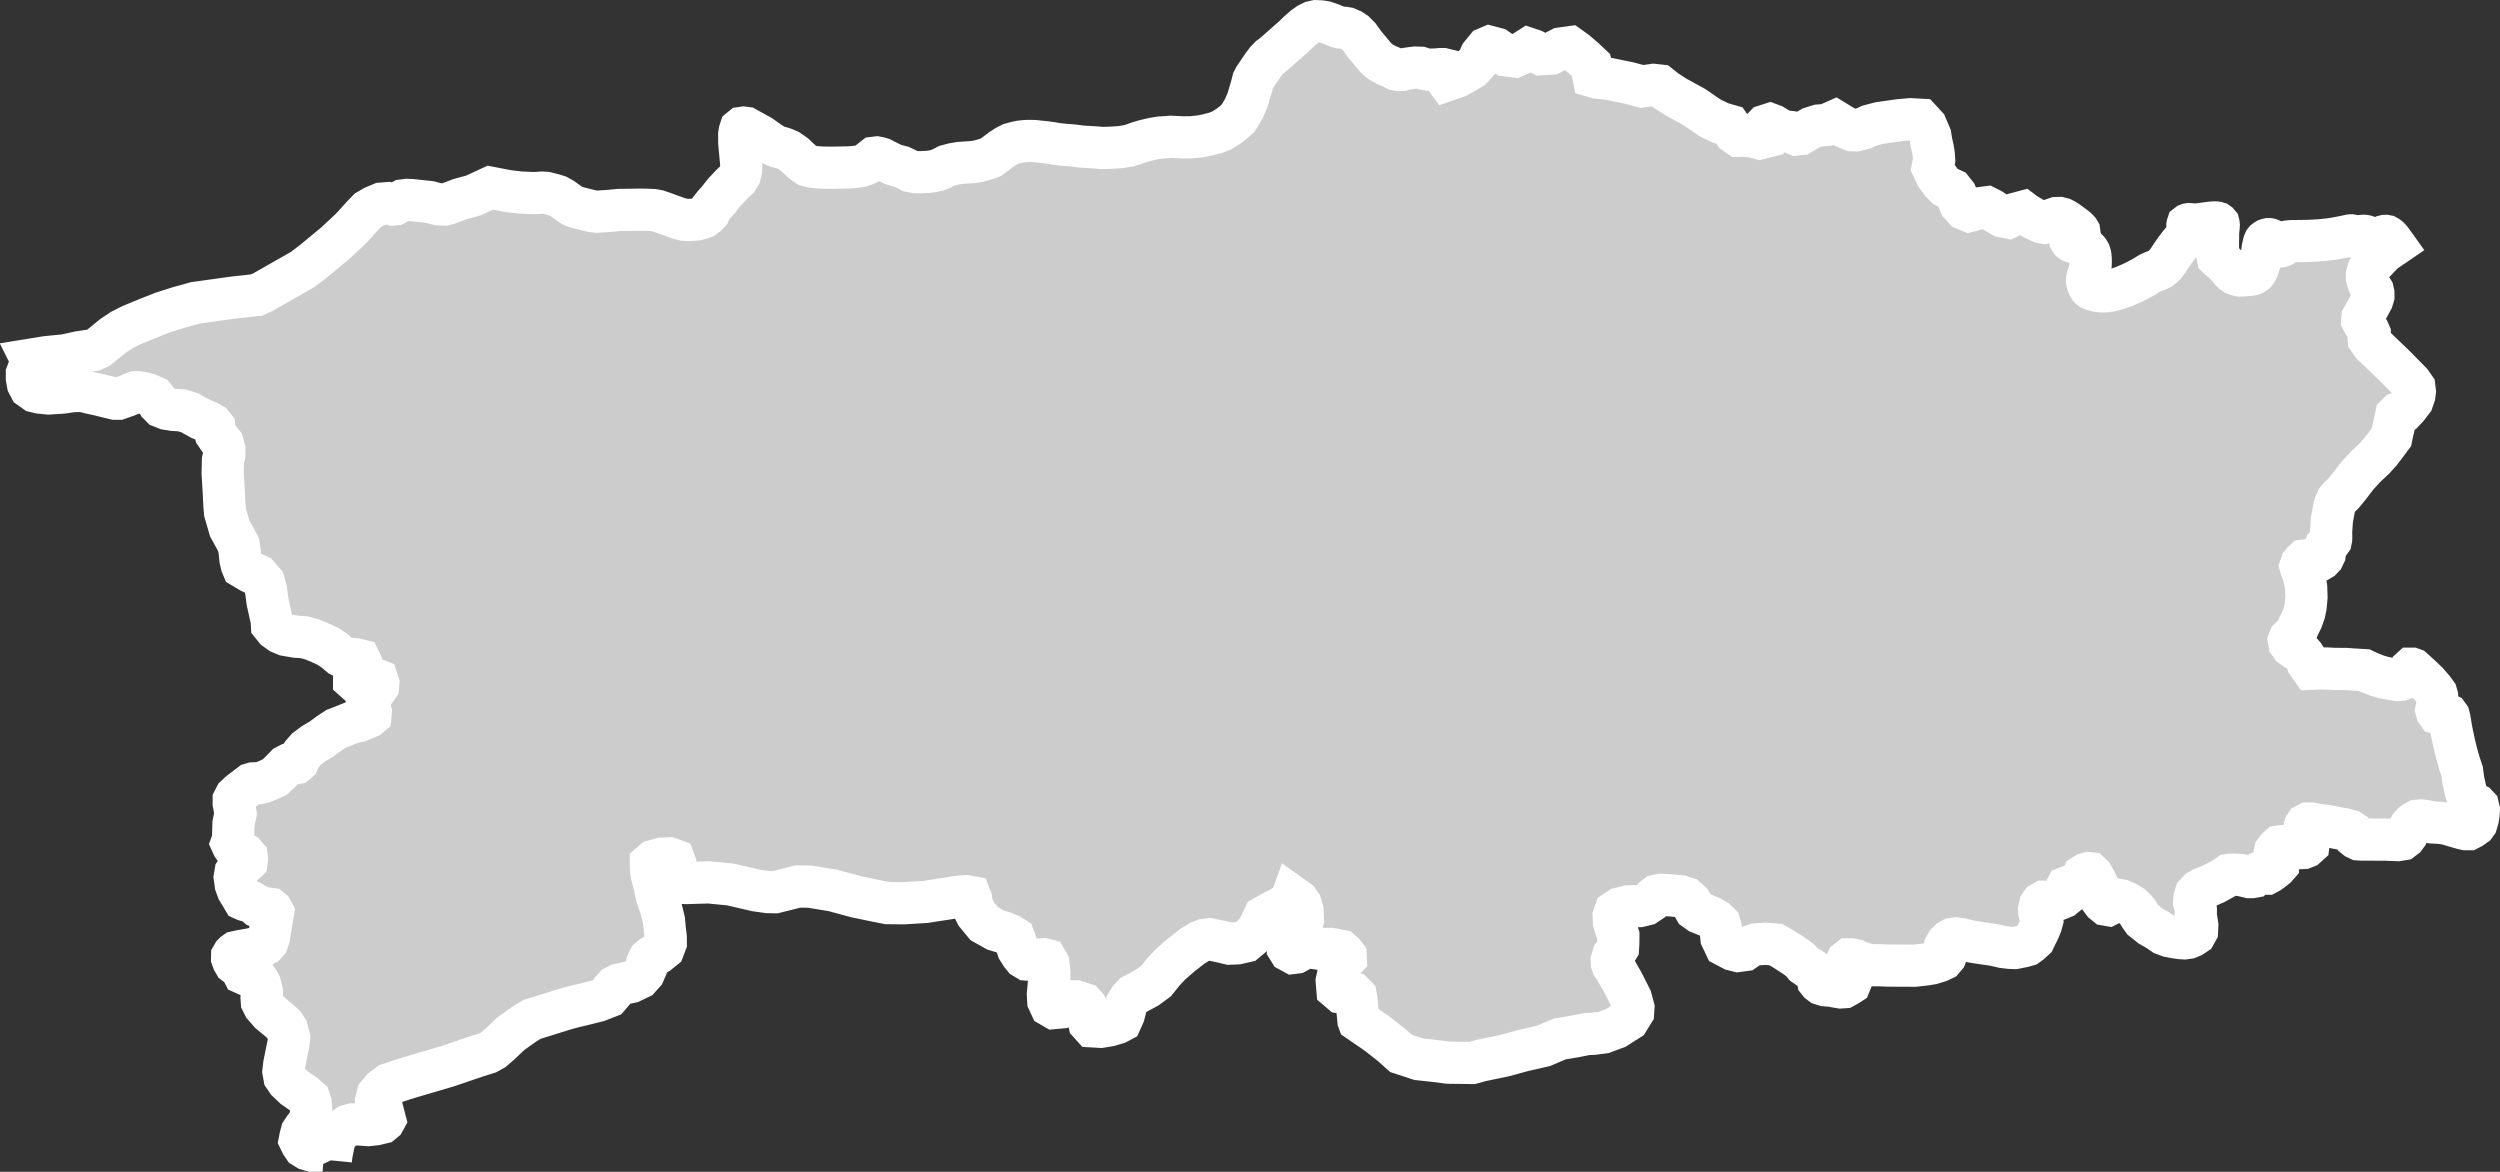 <?xml version="1.0" encoding="iso-8859-1"?>
<!-- Generator: Adobe Illustrator 16.0.4, SVG Export Plug-In . SVG Version: 6.00 Build 0)  -->
<!DOCTYPE svg PUBLIC "-//W3C//DTD SVG 1.1//EN" "http://www.w3.org/Graphics/SVG/1.1/DTD/svg11.dtd">
<svg version="1.1" xmlns="http://www.w3.org/2000/svg" xmlns:xlink="http://www.w3.org/1999/xlink" x="0px" y="0px"
	 width="63.395px" height="29.715px" viewBox="0 0 63.395 29.715" style="enable-background:new 0 0 63.395 29.715;"
	 xml:space="preserve">
<rect x="0" y="0" width="63.395" height="29.715" fill="#333333" stroke="none"/>
<g id="Layer_164">
	<g id="Layer_169">
		<path id="DISTRICT_x3D_Chakwal_x2C_PROVINCE_x3D_Punjab" style="fill:#CCCCCC;stroke:#FFFFFF;stroke-width:1.07;" d="M8.39,29.424
			L8.39,29.424l0.013-0.131l0.062-0.309l0.055-0.215l0.138-0.111l0.168-0.113l0.116-0.032h0.153l0.242,0.017l0.189-0.02l0.161-0.039
			l0.052-0.043l0.021-0.038l-0.021-0.081L9.619,28.26l-0.03-0.049l-0.052-0.118l-0.002-0.167l0.042-0.168L9.7,27.615l0.168-0.125
			l0.327-0.109l0.265-0.082l0.897-0.264l0.688-0.234l0.321-0.102l0.139-0.076l0.168-0.144l0.276-0.263l0.35-0.25l0.197-0.119
			l0.188-0.057l0.63-0.197l0.205-0.057l0.343-0.082l0.301-0.076l0.271-0.106l0.08-0.093l0.028-0.1l0.051-0.057l0.109-0.057
			l0.301-0.064l0.212-0.102l0.116-0.131l0.063-0.148l0.015-0.093l0.051-0.106l0.08-0.068l0.146-0.082l0.14-0.112l0.057-0.149
			l-0.001-0.143l-0.023-0.191l-0.021-0.229l-0.076-0.316l-0.104-0.297l-0.062-0.285l-0.068-0.26l-0.022-0.167l-0.001-0.13
			l0.072-0.062l0.204-0.057l0.191-0.007l0.117,0.043l0.038,0.099l0.017,0.204l0.023,0.118l0.028,0.094l0.082,0.061l0.117,0.007
			l0.572-0.017l0.552,0.053l0.647,0.15l0.301,0.043l0.189,0.004l0.33-0.082l0.249-0.063l0.302,0.004l0.589,0.097l0.581,0.157
			l0.435,0.091l0.36,0.072l0.411,0.004l0.55-0.033l0.543-0.084l0.255-0.041l0.11-0.014l0.125-0.007l0.109,0.019l0.022,0.057
			l0.016,0.148l0.119,0.234l0.199,0.24l0.287,0.16l0.221,0.067l0.146,0.062l0.097,0.062l0.037,0.099l0.066,0.198l0.082,0.13
			l0.066,0.082l0.081,0.049l0.132,0.01l0.205-0.012l0.081-0.006l0.072,0.018l0.054,0.093l0.022,0.217v0.161l-0.037,0.4l0.01,0.168
			l0.06,0.129l0.088,0.051l0.154-0.014l0.197-0.131l0.095-0.025h0.109l0.199,0.066l0.066,0.074l0.036,0.068l0.001,0.105l0.008,0.092
			l0.03,0.15l0.072,0.08l0.206,0.012L28.139,26l0.19-0.057l0.095-0.05l0.073-0.162l0.07-0.267l0.073-0.125l0.095-0.105l0.358-0.193
			l0.227-0.168l0.183-0.23l0.176-0.188l0.271-0.235l0.293-0.229l0.18-0.109l0.108-0.045l0.146-0.019l0.271,0.056l0.229,0.055
			l0.198-0.008l0.213-0.049l0.201-0.168l0.109-0.127l0.155-0.328l0.257-0.145l0.187-0.091l0.176-0.13l0.071-0.065l0.029-0.081
			l0.146,0.104l0.069,0.101l0.041,0.142l0.011,0.244l-0.06,0.223l-0.132,0.222l-0.107,0.146l-0.07,0.082l-0.004,0.058l0.035,0.056
			l0.09,0.049l0.073-0.009l0.14-0.077l0.131-0.072l0.081-0.004l0.108,0.037l0.155,0.024l0.264-0.002l0.258,0.049l0.069,0.062
			l0.051,0.065l0.003,0.063l-0.081,0.086L34,24.459l-0.063,0.234l-0.04,0.184l0.017,0.209l0.091,0.078l0.102,0.014l0.107-0.016
			l0.096,0.025l0.07,0.072l0.018,0.102l0.049,0.518l0.003,0.008l0.477,0.328l0.365,0.287l0.232,0.209l0.455,0.149l0.387,0.042
			l0.354,0.045l0.61,0.008l0.222-0.061l0.604-0.126l0.443-0.122l0.541-0.124l0.41-0.175l0.382-0.064l0.318-0.063l0.159-0.005
			l0.256-0.034l0.315-0.118l0.313-0.199l0.119-0.193l0.008-0.119l-0.062-0.233l-0.197-0.392l-0.207-0.363l-0.057-0.08l-0.022-0.062
			l-0.004-0.071l0.037-0.127l0.071-0.103l0.05-0.082l0.007-0.108l0.002-0.207l-0.062-0.179l-0.049-0.162l-0.006-0.161l0.038-0.109
			l0.113-0.075l0.201-0.052l0.299-0.009l0.168-0.041l0.126-0.084l0.071-0.083l0.072-0.056l0.104-0.021l0.246,0.012l0.27,0.027
			l0.13,0.042l0.109,0.097l0.114,0.194l0.11,0.078l0.293,0.118l0.131,0.076l0.089,0.088l0.025,0.09l0.004,0.107l0.018,0.162
			l0.093,0.196l0.196,0.103l0.13,0.033l0.169-0.023l0.137-0.094l0.146-0.049l0.245-0.017l0.263,0.021l0.207,0.121l0.144,0.092
			l0.172,0.113l0.095,0.074l0.055,0.053l0.012,0.016l0.036,0.045l0.077,0.054l0.088,0.04l0.077,0.055l0.062,0.053l0.016,0.054
			l0.016,0.079l0.015,0.074l0.031,0.039l0.055,0.041l0.086,0.027l0.166,0.014l0.109,0.021l0.126,0.021l0.087-0.006l0.086-0.047
			l0.062-0.04l0.032-0.079v-0.074l-0.028-0.16l-0.039-0.1l-0.039-0.08l-0.009-0.053l0.017-0.04l0.04-0.032h0.062l0.095,0.02
			l0.086,0.054l0.125,0.026l0.142,0.041l0.134,0.008h0.149l0.204,0.008l0.361,0.002l0.314,0.001l0.282-0.032l0.149-0.025
			l0.175-0.053l0.108-0.051l0.063-0.074l0.023-0.06v-0.073l-0.031-0.053l0.001-0.072l0.04-0.074l0.071-0.072l0.071-0.039
			l0.086-0.014l0.149,0.021l0.156,0.041l0.231,0.041l0.199,0.029l0.232,0.033l0.231,0.054l0.178,0.021l0.122,0.004l0.205-0.041
			l0.11-0.031l0.083-0.061l0.097-0.089l0.045-0.094l0.066-0.132l0.058-0.139l0.027-0.1l-0.016-0.084l-0.033-0.051l-0.021-0.086
			l-0.005-0.078l0.022-0.1l0.039-0.056l0.056-0.032h0.072h0.089l0.104-0.022l0.123-0.046l0.108-0.045l0.033-0.027l0.018-0.042
			l0.001-0.062v-0.056l0.033-0.062l0.057-0.022h0.071l0.101,0.033l0.071,0.01l0.057-0.014l0.021-0.033l0.018-0.062l0.012-0.056
			v-0.084l0.029-0.084l0.05-0.032l0.066-0.019l0.044,0.005l0.055,0.053l0.056,0.094l0.061,0.125l0.027,0.08l0.021,0.117l0.032,0.1
			l0.025,0.094l0.056,0.074l0.071,0.058l0.051,0.009l0.027-0.014l0.044-0.042l0.062-0.037l0.065-0.022l0.066-0.015l0.078,0.015
			l0.077,0.033l0.1,0.053l0.077,0.047l0.1,0.099l0.061,0.07l0.061,0.104l0.061,0.084l0.089,0.07l0.104,0.085l0.183,0.104
			l0.151,0.104l0.14,0.052l0.154,0.029l0.133,0.02l0.1,0.006l0.101-0.014l0.09-0.037l0.084-0.056l0.045-0.08l0.007-0.146
			l-0.021-0.141l-0.016-0.09v-0.078l0.001-0.084l-0.011-0.09l-0.032-0.094l0.007-0.112l0.034-0.108l0.078-0.082l0.101-0.057
			l0.128-0.051l0.179-0.079l0.2-0.11l0.098-0.06l0.051-0.038l0.065-0.009l0.111,0.001l0.127,0.01l0.105,0.024l0.116,0.028H57.1
			l0.045-0.008l0.044-0.043l0.034-0.027l0.039-0.019l0.07,0.011h0.084h0.062l0.062-0.033l0.09-0.064l0.084-0.068l0.05-0.057
			l0.001-0.057l-0.026-0.116l-0.038-0.07l-0.017-0.057l0.012-0.056l0.051-0.065l0.052-0.047l0.055-0.009h0.056l0.122,0.02
			l0.111,0.02l0.133,0.011l0.133-0.005l0.066-0.026l0.062-0.056l0.008-0.065l-0.021-0.071l-0.038-0.094l-0.038-0.08l-0.021-0.084
			l0.018-0.074l0.028-0.043l0.05-0.027h0.077l0.155,0.029l0.288,0.039l0.222,0.045l0.199,0.033l0.122,0.034l0.044,0.028l0.026,0.052
			l0.044,0.071l0.051,0.041l0.061,0.029l0.088,0.006h0.277l0.344,0.002l0.282,0.011l0.116-0.019l0.067-0.051l0.045-0.061
			l0.034-0.107l0.056-0.111l0.052-0.061l0.057-0.042l0.066-0.037l0.089-0.009l0.116,0.012l0.172,0.038l0.217,0.011l0.154,0.024
			l0.144,0.043l0.266,0.077l0.078,0.016h0.072l0.065-0.033l0.096-0.068l0.034-0.047l0.033-0.112l0.02-0.126l0.007-0.104
			l-0.021-0.088l-0.037-0.039l-0.077-0.037l-0.062-0.043l-0.045-0.053l-0.043-0.074l-0.043-0.119l-0.066-0.295l-0.03-0.229
			l-0.07-0.207l-0.063-0.221l-0.063-0.254l-0.06-0.282l-0.031-0.164l-0.033-0.207l-0.016-0.062l-0.027-0.037l-0.05-0.024H61.95
			h-0.066l-0.071-0.019l-0.017-0.024l-0.016-0.058l0.018-0.088l0.012-0.121l-0.009-0.137l-0.021-0.07l-0.082-0.112l-0.147-0.17
			l-0.165-0.156l-0.133-0.122l-0.064-0.057l-0.028-0.01h-0.021l-0.021,0.019l-0.022,0.046l-0.04,0.064l-0.039,0.052l-0.038,0.047
			l-0.04,0.032l-0.056,0.019l-0.072,0.009l-0.134-0.021l-0.237-0.044l-0.166-0.049l-0.204-0.08l-0.117-0.057l-0.127-0.008
			l-0.194-0.011l-0.148-0.011l-0.301-0.002l-0.178-0.01l-0.193-0.002l-0.195,0.008l-0.104-0.148l-0.033-0.096l-0.062-0.094
			l-0.087-0.097l-0.12-0.063l-0.109-0.078l-0.047-0.068l-0.012-0.074l0.019-0.049l0.024-0.023l0.029-0.019l0.05-0.043l0.034-0.034
			l0.021-0.047l0.032-0.057l0.027-0.073l0.092-0.184l0.062-0.176l0.031-0.147l0.023-0.244l-0.008-0.249l-0.061-0.324l-0.059-0.132
			l-0.023-0.082l0.021-0.06l0.036-0.045l0.041-0.039l0.062-0.008l0.125,0.007l0.084,0.013l0.104-0.013l0.053-0.031l0.052-0.055
			l0.035-0.073l0.01-0.078l-0.004-0.079l0.017-0.048l0.045-0.05l0.057-0.048l0.029-0.041l0.009-0.044l0.002-0.044l-0.003-0.134
			l0.02-0.3l0.062-0.337l0.022-0.069l0.047-0.102l0.059-0.07l0.084-0.075l0.091-0.109l0.082-0.103l0.199-0.259l0.198-0.216
			l0.226-0.212l0.156-0.172l0.129-0.168l0.154-0.208L60.658,11l0.073-0.313l0.031-0.154l0.044-0.044l0.055-0.014l0.041-0.03
			l0.056-0.021l0.089-0.095l0.129-0.168l0.048-0.138l0.012-0.099L61.223,9.82l-0.086-0.122L60.74,9.293L60.154,8.73l-0.086-0.122
			l-0.002-0.034l0.022-0.069l0.002-0.05l-0.034-0.077l-0.059-0.096l-0.06-0.088l-0.036-0.07l0.005-0.064l0.027-0.046l0.055-0.1
			l0.169-0.314l0.027-0.09l-0.001-0.079l-0.014-0.06l-0.058-0.095l-0.055-0.109l-0.034-0.12l0.001-0.086l0.031-0.111l0.075-0.119
			l0.134-0.139l0.187-0.196l0.273-0.186l-0.032-0.045L60.66,6.122l-0.033-0.041l-0.03-0.035l-0.029-0.028l-0.027-0.02l-0.022-0.012
			l-0.021-0.004l-0.021,0.001l-0.02,0.005l-0.017,0.009l-0.018,0.011L60.406,6.02l-0.016,0.012l-0.017,0.012L60.36,6.055
			l-0.015,0.012l-0.014,0.011l-0.013,0.01l-0.012,0.009l-0.012,0.009l-0.009,0.008l-0.008,0.006l-0.007,0.005L60.267,6.13
			l-0.006,0.004l-0.007,0.003L60.249,6.14l-0.005,0.002l-0.006,0.001h-0.005h-0.006l-0.005-0.001L60.217,6.14l-0.005-0.003
			l-0.005-0.004l-0.004-0.004L60.2,6.123l-0.004-0.006l-0.003-0.007L60.19,6.103l-0.004-0.007l-0.006-0.008L60.174,6.08
			l-0.007-0.008l-0.009-0.007l-0.011-0.007L60.137,6.05l-0.014-0.007L60.11,6.038l-0.014-0.006l-0.015-0.006L60.068,6.02
			l-0.013-0.006l-0.014-0.006l-0.014-0.006l-0.012-0.006L60.002,5.99l-0.013-0.004l-0.014-0.003l-0.014-0.002L59.946,5.98
			l-0.014-0.001L59.916,5.98l-0.015,0.001l-0.015,0.002L59.87,5.986l-0.014,0.003l-0.014,0.003l-0.015,0.004L59.816,6l-0.012,0.004
			l-0.011,0.004L59.783,6.01l-0.009,0.002l-0.009,0.002l-0.008,0.001h-0.007l-0.008-0.001l-0.007-0.001L59.73,6.011l-0.006-0.003
			l-0.006-0.003l-0.006-0.004l-0.008-0.004l-0.009-0.004l-0.008-0.005L59.68,5.984L59.67,5.98l-0.01-0.004l-0.01-0.003l-0.01-0.002
			l-0.01-0.002h-0.01H59.61L59.6,5.97l-0.014,0.002l-0.019,0.004L59.547,5.98l-0.026,0.006l-0.031,0.007L59.45,6.001L59.406,6.01
			l-0.051,0.01l-0.055,0.01L59.24,6.042l-0.062,0.01l-0.065,0.01L59.047,6.07l-0.069,0.008l-0.07,0.007l-0.069,0.006l-0.072,0.006
			l-0.071,0.004l-0.073,0.004L58.55,6.108L58.478,6.11l-0.071,0.001l-0.068,0.001L58.27,6.113h-0.062l-0.061,0.001l-0.054,0.002
			L58.047,6.12l-0.039,0.004l-0.03,0.006l-0.022,0.008l-0.018,0.009l-0.012,0.009l-0.008,0.011l-0.007,0.01l-0.003,0.01
			l-0.004,0.009L57.9,6.205l-0.005,0.008L57.89,6.219l-0.007,0.007l-0.008,0.006l-0.01,0.005l-0.008,0.004l-0.01,0.003l-0.01,0.003
			l-0.011,0.001L57.815,6.25h-0.011h-0.012H57.78L57.769,6.25l-0.012-0.001l-0.013-0.001l-0.012-0.001l-0.012-0.002l-0.012-0.002
			L57.697,6.24l-0.01-0.003l-0.01-0.003l-0.011-0.003l-0.008-0.003L57.65,6.226l-0.006-0.004l-0.007-0.004l-0.005-0.004
			l-0.006-0.005l-0.003-0.005l-0.003-0.006L57.619,6.19l-0.001-0.007l-0.001-0.008V6.167V6.16V6.151l-0.001-0.008l-0.001-0.008
			l-0.002-0.008L57.611,6.12l-0.004-0.008l-0.004-0.007L57.6,6.098l-0.005-0.006l-0.006-0.006l-0.006-0.005l-0.006-0.005
			L57.57,6.072l-0.007-0.003l-0.007-0.002l-0.009-0.002l-0.007-0.001h-0.008h-0.008l-0.009,0.002l-0.009,0.002l-0.009,0.003
			L57.49,6.076l-0.007,0.003l-0.009,0.004l-0.007,0.004L57.459,6.09l-0.006,0.004l-0.006,0.004l-0.006,0.005l-0.005,0.004
			l-0.005,0.006L57.428,6.12l-0.004,0.007l-0.005,0.008l-0.004,0.009l-0.004,0.01l-0.003,0.012l-0.003,0.012l-0.004,0.012
			l-0.003,0.014l-0.003,0.014l-0.003,0.014L57.39,6.246l-0.003,0.014l-0.004,0.014l-0.002,0.014l-0.004,0.014l-0.002,0.014
			L57.373,6.33l-0.002,0.014L57.37,6.357l-0.001,0.014l-0.002,0.015l-0.001,0.016l-0.002,0.017l-0.003,0.019l-0.004,0.02
			l-0.004,0.023l-0.008,0.025l-0.007,0.027l-0.008,0.028L57.323,6.59l-0.01,0.029l-0.009,0.029l-0.01,0.028l-0.008,0.027
			l-0.008,0.025l-0.008,0.023l-0.008,0.021l-0.007,0.021l-0.008,0.019L57.243,6.83l-0.007,0.015l-0.007,0.014l-0.007,0.012
			l-0.008,0.012l-0.008,0.01L57.2,6.901L57.193,6.91l-0.008,0.007l-0.009,0.007l-0.009,0.007L57.16,6.936l-0.009,0.006l-0.009,0.005
			l-0.01,0.005l-0.01,0.004l-0.01,0.004l-0.011,0.003l-0.012,0.003l-0.012,0.002l-0.012,0.001l-0.013,0.001l-0.013,0.001
			l-0.014,0.001l-0.013,0.001H57l-0.014,0.001l-0.016,0.001l-0.014,0.002l-0.015,0.001l-0.015,0.002L56.913,6.98l-0.014,0.001
			l-0.016,0.002l-0.013,0.001l-0.014,0.001h-0.014h-0.013h-0.014l-0.014-0.001l-0.015-0.002L56.775,6.98L56.76,6.977l-0.017-0.004
			l-0.017-0.005l-0.018-0.006l-0.018-0.008l-0.02-0.009l-0.017-0.01l-0.018-0.012L56.62,6.91l-0.016-0.015l-0.017-0.016L56.573,6.86
			l-0.016-0.019l-0.017-0.019l-0.017-0.02l-0.018-0.021l-0.02-0.021l-0.021-0.022l-0.021-0.022l-0.021-0.021l-0.021-0.021
			l-0.021-0.021l-0.021-0.021l-0.021-0.018l-0.019-0.016l-0.018-0.014l-0.016-0.012l-0.013-0.011l-0.011-0.01l-0.011-0.009
			l-0.008-0.008L56.24,6.525l-0.004-0.009l-0.003-0.01l-0.002-0.011V6.483V6.471l0.002-0.015l0.002-0.016l0.002-0.018l0.001-0.02
			l0.001-0.022l0.002-0.023V6.332l0.001-0.029l0.001-0.03V6.239V6.203V6.164V6.122V6.078l0.002-0.045V5.988l0.001-0.045l0.002-0.043
			l0.002-0.042l0.003-0.038l0.004-0.034l0.003-0.03l0.002-0.027l0.001-0.022l-0.002-0.019l-0.004-0.016l-0.01-0.012L56.233,5.65
			l-0.02-0.006l-0.022-0.003l-0.027-0.001l-0.03,0.001l-0.031,0.002l-0.034,0.003L56.035,5.65l-0.033,0.004L55.97,5.659L55.94,5.663
			l-0.029,0.004L55.884,5.67l-0.026,0.003l-0.025,0.004l-0.023,0.003l-0.023,0.003l-0.022,0.003l-0.021,0.002l-0.021,0.003
			L55.7,5.692l-0.021,0.001l-0.02,0.001h-0.021l-0.021-0.001l-0.021-0.002l-0.02-0.002l-0.021-0.002l-0.018-0.002l-0.017-0.001
			h-0.016l-0.012,0.002l-0.01,0.004l-0.009,0.007l-0.003,0.009l-0.002,0.011v0.012l0.001,0.014l0.002,0.015l0.002,0.015l0.004,0.015
			l0.002,0.015l0.001,0.015l0.001,0.014v0.014l-0.001,0.015l-0.001,0.014L55.48,5.89l-0.004,0.014l-0.003,0.015L55.47,5.933
			l-0.005,0.015l-0.006,0.015l-0.006,0.014l-0.008,0.014l-0.008,0.014l-0.009,0.013l-0.01,0.012l-0.01,0.013l-0.011,0.011
			l-0.013,0.012l-0.012,0.012l-0.013,0.013l-0.015,0.014L55.333,6.12l-0.015,0.016l-0.016,0.018l-0.016,0.019l-0.016,0.02
			l-0.018,0.021l-0.016,0.021L55.22,6.258l-0.017,0.023l-0.019,0.024l-0.018,0.024L55.15,6.354l-0.019,0.025l-0.017,0.025
			l-0.018,0.025l-0.017,0.026l-0.017,0.024l-0.016,0.025l-0.016,0.024l-0.016,0.024l-0.015,0.024l-0.017,0.023l-0.015,0.023
			l-0.017,0.022l-0.018,0.022l-0.017,0.021L54.9,6.708l-0.02,0.021l-0.021,0.02l-0.021,0.019l-0.023,0.018l-0.023,0.017
			l-0.025,0.016l-0.028,0.015L54.71,6.847l-0.029,0.012l-0.029,0.012l-0.029,0.012l-0.029,0.012l-0.029,0.012l-0.026,0.012
			L54.51,6.933l-0.026,0.014l-0.026,0.016l-0.028,0.017l-0.029,0.019l-0.032,0.02L54.33,7.04l-0.041,0.023l-0.047,0.025L54.19,7.115
			l-0.055,0.028L54.078,7.17l-0.061,0.028l-0.062,0.027l-0.062,0.026l-0.062,0.025l-0.062,0.022L53.71,7.319l-0.06,0.018
			l-0.057,0.015l-0.057,0.013l-0.055,0.01l-0.052,0.007L53.38,7.387l-0.047,0.001h-0.045l-0.044-0.003l-0.039-0.005l-0.036-0.006
			l-0.033-0.008l-0.029-0.008L53.081,7.35L53.06,7.341l-0.018-0.008l-0.017-0.008l-0.013-0.009l-0.011-0.01l-0.011-0.011
			l-0.008-0.012l-0.008-0.015l-0.009-0.016l-0.008-0.018l-0.008-0.018l-0.009-0.019l-0.006-0.02l-0.006-0.019L52.926,7.14
			l-0.003-0.018l-0.001-0.016l0.001-0.015l0.001-0.015l0.003-0.015l0.004-0.015l0.004-0.016l0.007-0.017l0.008-0.02l0.006-0.021
			l0.008-0.023l0.008-0.024l0.007-0.026l0.007-0.027l0.008-0.028l0.007-0.029l0.005-0.03l0.003-0.03l0.004-0.03l0.002-0.03
			l0.001-0.03l0.001-0.029l-0.001-0.028V6.581l-0.001-0.026l-0.002-0.024l-0.002-0.022l-0.003-0.021l-0.003-0.02l-0.005-0.019
			l-0.005-0.018l-0.006-0.017l-0.009-0.016L52.97,6.381l-0.011-0.015l-0.01-0.014l-0.014-0.014l-0.013-0.013l-0.014-0.013
			l-0.017-0.013l-0.015-0.013l-0.016-0.013l-0.018-0.014l-0.017-0.013L52.81,6.233l-0.019-0.012l-0.02-0.012l-0.021-0.011
			l-0.021-0.01L52.71,6.18l-0.021-0.008l-0.021-0.007l-0.021-0.006l-0.021-0.006l-0.021-0.006l-0.018-0.005l-0.016-0.005
			l-0.015-0.005l-0.012-0.005l-0.01-0.005l-0.008-0.005l-0.007-0.005l-0.006-0.005l-0.003-0.005L52.51,6.097l-0.002-0.005V6.086
			l0.003-0.005l0.004-0.006l0.007-0.008l0.012-0.008l0.014-0.01l0.02-0.012l0.021-0.013l0.025-0.015l0.025-0.017l0.026-0.018
			l0.022-0.019l0.021-0.02l0.014-0.021l0.006-0.021l-0.003-0.021L52.712,5.85l-0.021-0.024l-0.027-0.027L52.629,5.77l-0.041-0.031
			L52.54,5.704l-0.052-0.04l-0.06-0.042l-0.062-0.041L52.3,5.547l-0.074-0.019l-0.08,0.002L52.059,5.56l-0.094,0.062l-0.118,0.028
			l-0.079-0.014l-0.184-0.084l-0.229-0.135l-0.06-0.046l-0.185,0.049l-0.186,0.095l-0.14-0.026l-0.163-0.093l-0.129-0.084
			L50.38,5.256l-0.214,0.028l-0.135,0.041L49.936,5.35l-0.119-0.051l-0.113-0.125l-0.106-0.248l-0.093-0.117l-0.174-0.08
			l-0.104-0.105l-0.118-0.164L49.009,4.25l0.037-0.192L49.037,3.92l-0.021-0.136l-0.038-0.168l-0.028-0.172l-0.107-0.252
			l-0.143-0.155l-0.256-0.014L48.145,3.05L47.656,3.12l-0.25,0.066l-0.141,0.066l-0.2,0.053L46.962,3.3l-0.197-0.085l-0.233-0.143
			l-0.215,0.095l-0.198,0.016l-0.187,0.058l-0.15,0.087l-0.118,0.07l-0.11,0.012l-0.148-0.063l-0.138-0.016l-0.12-0.038L44.963,3.18
			l-0.08-0.03l-0.119,0.038l-0.04,0.042l-0.012,0.255l-0.095,0.024l-0.149-0.042L44.24,3.44l-0.15,0.004l-0.104-0.072l-0.13-0.188
			l-0.219-0.063l-0.272-0.131l-0.406-0.278l-0.468-0.257l-0.243-0.156l-0.163-0.13L41.93,2.152l-0.289,0.041l-0.348-0.092L40.8,2
			l-0.289-0.03l-0.104-0.03l-0.033-0.167L40.345,1.65L40.186,1.5l-0.219-0.189l-0.158-0.113L39.58,1.23l-0.246,0.129L39.08,1.375
			l-0.203-0.101l-0.114-0.038l-0.216,0.138l-0.134,0.058l-0.226-0.03l-0.242-0.168L37.77,1.188L37.69,1.222L37.55,1.393
			l-0.071,0.163l-0.17,0.184l-0.35,0.2l-0.266,0.093l-0.055-0.074l0.01-0.194l-0.054-0.013h-0.073L36.42,1.761l-0.187,0.007
			l-0.131-0.024l-0.079-0.026l-0.139-0.004L35.759,1.73l-0.098,0.014l-0.105,0.027l-0.078,0.005l-0.08-0.016l-0.094-0.048
			l-0.146-0.061l-0.108-0.059l-0.084-0.057l-0.086-0.081l-0.177-0.212l-0.11-0.133l-0.127-0.177l-0.104-0.105l-0.095-0.064
			l-0.111-0.047L34.09,0.705l-0.094-0.006l-0.08-0.02L33.747,0.61l-0.143-0.049L33.5,0.543l-0.131-0.006l-0.09,0.02l-0.099,0.049
			l-0.112,0.079l-0.149,0.131L32.792,0.94l-0.391,0.345l-0.101,0.089l-0.097,0.072l-0.086,0.088l-0.093,0.122l-0.135,0.199
			l-0.073,0.108l-0.042,0.081l-0.024,0.101l-0.082,0.282l-0.045,0.139l-0.077,0.178L31.444,2.92l-0.052,0.078L31.27,3.109
			l-0.124,0.095l-0.163,0.102l-0.146,0.059L30.625,3.42L30.44,3.458l-0.243,0.024l-0.213,0.001l-0.296-0.014l-0.109,0.009
			l-0.162,0.01l-0.17,0.027l-0.222,0.052l-0.157,0.047l-0.14,0.05l-0.104,0.032l-0.198,0.033l-0.288,0.019l-0.211,0.005l-0.09-0.011
			l-0.198-0.012l-0.202-0.012L27.224,3.69l-0.263-0.021l-0.186-0.021l-0.079-0.016l-0.181-0.026l-0.174-0.017l-0.119-0.013
			l-0.157-0.002l-0.117,0.008l-0.082,0.01L25.75,3.617l-0.115,0.032l-0.112,0.057l-0.13,0.083l-0.156,0.118l-0.11,0.081l-0.075,0.03
			L24.946,4.05l-0.114,0.032l-0.136,0.025L24.53,4.119l-0.2,0.014L24.17,4.16l-0.163,0.044l-0.104,0.056l-0.142,0.059L23.66,4.341
			l-0.143,0.018l-0.177,0.008l-0.133-0.003l-0.125-0.025l-0.114-0.059l-0.107-0.051l-0.105-0.026l-0.111-0.034l-0.289-0.146
			l-0.062-0.018l-0.062-0.012l-0.067,0.008l-0.041,0.032l-0.061,0.049l-0.087,0.072L21.92,4.179l-0.09,0.031L21.709,4.23
			l-0.171,0.015L21.1,4.253l-0.212-0.002l-0.178-0.01l-0.129-0.016l-0.111-0.03l-0.084-0.057l-0.106-0.091L20.16,3.931l-0.073-0.053
			l-0.095-0.064l-0.093-0.04l-0.082-0.027l-0.101-0.026l-0.062-0.025L19.54,3.625l-0.252-0.178l-0.296-0.162l-0.073-0.041
			l-0.061-0.008L18.81,3.243L18.777,3.27l-0.019,0.059l-0.013,0.08l0.002,0.223l0.032,0.341l0.017,0.181l-0.004,0.162l-0.028,0.118
			l-0.063,0.104l-0.146,0.138l-0.191,0.203l-0.162,0.205l-0.099,0.109l-0.075,0.096l-0.039,0.094l-0.062,0.066l-0.073,0.058
			l-0.076,0.03l-0.114,0.028l-0.107,0.007l-0.106,0.007l-0.096-0.006l-0.155-0.04l-0.366-0.133l-0.163-0.055l-0.1-0.018L16.421,5.32
			l-0.202-0.003l-0.245,0.004l-0.28,0.003l-0.232,0.023l-0.167,0.011l-0.156,0.011l-0.129-0.016l-0.287-0.071l-0.146-0.04
			l-0.058-0.025l-0.09-0.06l-0.158-0.114l-0.125-0.07l-0.081-0.027l-0.126-0.033l-0.091-0.022l-0.102-0.007L13.658,4.89L13.53,4.897
			l-0.336-0.015l-0.311-0.036l-0.45-0.087L11.998,4.96l-0.221,0.058l-0.116,0.033l-0.292,0.111l-0.094,0.024l-0.158-0.006
			l-0.226-0.058L10.45,5.075l-0.125-0.006L10.21,5.083l-0.083,0.044L10.021,5.18L9.954,5.186L9.831,5.151L9.67,5.164L9.481,5.243
			L9.329,5.332L9.2,5.465L8.906,5.789L8.495,6.173l-0.54,0.447L7.668,6.838L7.054,7.187L6.663,7.41l-0.152,0.07L5.949,7.542
			L5.26,7.637L4.949,7.681L4.521,7.8L4.126,7.926L3.753,8.073L3.331,8.247L3.085,8.371L2.858,8.523L2.5,8.815L2.37,8.877
			L2.221,8.899L2.015,8.93l-0.37,0.08l-0.47,0.047L0.798,9.118L0.81,9.142L0.802,9.221l-0.073,0.13L0.682,9.475v0.119l0.026,0.141
			l0.053,0.101l0.128,0.091l0.114,0.028L1.23,9.978l0.35-0.022l0.276-0.039l0.241-0.005l0.167,0.045L2.5,10.008l0.273,0.068
			l0.146,0.034h0.088l0.08-0.028l0.128-0.045L3.35,9.98l0.088-0.034h0.061L3.651,9.97l0.128,0.039l0.128,0.057l0.06,0.073
			l0.054,0.102l0.073,0.074l0.127,0.051l0.175,0.028l0.214,0.012l0.198,0.06l0.274,0.153l0.193,0.079l0.106,0.062l0.054,0.068
			L5.441,10.9l0.027,0.102l0.1,0.147l0.08,0.096l0.04,0.152v0.135l-0.034,0.135l-0.008,0.327l0.032,0.552l0.013,0.271l0.015,0.175
			l0.119,0.406l0.146,0.266l0.08,0.152l0.026,0.169l0.02,0.198l0.033,0.141l0.026,0.062l0.094,0.056l0.102,0.061l0.193,0.091
			l0.146,0.169l0.055,0.198l0.039,0.299l0.104,0.468l0.007,0.118l0.086,0.107l0.127,0.091l0.135,0.057l0.261,0.045l0.201,0.012
			l0.189,0.049l0.207,0.084l0.22,0.103l0.154,0.103l0.153,0.129l0.113,0.058l0.119,0.017l0.175,0.019l0.087,0.022l0.025,0.051
			L9.142,16.91l-0.054,0.107l-0.062,0.096l-0.04,0.051l-0.007,0.045v0.039l0.046,0.041l0.128,0.028l0.128-0.006l0.086-0.022
			l0.106-0.049l0.062-0.007l0.032,0.013l0.026,0.078l-0.007,0.08l-0.054,0.078l-0.106,0.045l-0.095,0.073l-0.028,0.083v0.102
			l0.033,0.09l0.039,0.097l0.026,0.09l-0.008,0.084l-0.04,0.034l-0.094,0.039l-0.153,0.066L8.92,18.324l-0.208,0.084l-0.188,0.073
			L8.343,18.6L8.154,18.74l-0.207,0.123l-0.175,0.131l-0.107,0.123l-0.066,0.096L7.558,19.31l-0.046,0.039l-0.114,0.017
			l-0.061,0.012l-0.086,0.045l-0.063,0.065L7.087,19.59l-0.121,0.117l-0.188,0.084l-0.101,0.041l-0.113,0.027l-0.146,0.006
			l-0.061,0.018l-0.073,0.056l-0.208,0.158l-0.102,0.096l-0.047,0.091v0.094l0.02,0.103l0.026,0.151L5.92,20.885l-0.008,0.339
			l-0.015,0.101l-0.021,0.057l0.031,0.068l0.039,0.057l0.055,0.045l0.12,0.062l0.08,0.046l0.053,0.062l0.007,0.062l-0.007,0.057
			L6.193,21.9L6.1,21.984l-0.087,0.079l-0.04,0.058l-0.021,0.123l0.025,0.182l0.053,0.146l0.08,0.13l0.062,0.105l0.04,0.018
			l0.054,0.016l0.046,0.012l0.047,0.011l0.04,0.022l0.066,0.041l0.065,0.057l0.073,0.027l0.062,0.018h0.066l0.086,0.012l0.04,0.006
			l0.033,0.027l0.034,0.062L6.877,23.41l-0.056,0.355l-0.04,0.119l-0.055,0.062l-0.072,0.04l-0.121,0.045l-0.199,0.045l-0.229,0.039
			l-0.127,0.028l-0.039,0.028l-0.026,0.027l-0.026,0.045l-0.001,0.051l0.027,0.074l0.038,0.066l0.088,0.068l0.096,0.101l0.04,0.079
			l0.1,0.045l0.133,0.018l0.066,0.028l0.067,0.09l0.053,0.097l0.046,0.187l-0.007,0.151l0.007,0.103l0.053,0.106l0.153,0.176
			l0.232,0.191L7.212,26l0.065,0.102l0.054,0.203l-0.016,0.156l-0.047,0.23L7.208,26.99l-0.021,0.182l0.025,0.135l0.073,0.107
			l0.173,0.164l0.26,0.18l0.127,0.113l0.033,0.096l0.013,0.186l-0.012,0.18l-0.054,0.141L7.73,28.59l-0.08,0.119l-0.033,0.125
			l-0.015,0.078l0.047,0.096l0.054,0.08l0.093,0.057l0.12,0.035H8.09l0.133,0.011L8.27,29.22l0.04,0.034L8.39,29.424"/>
	</g>
</g>
<g id="Layer_1">
</g>
</svg>
